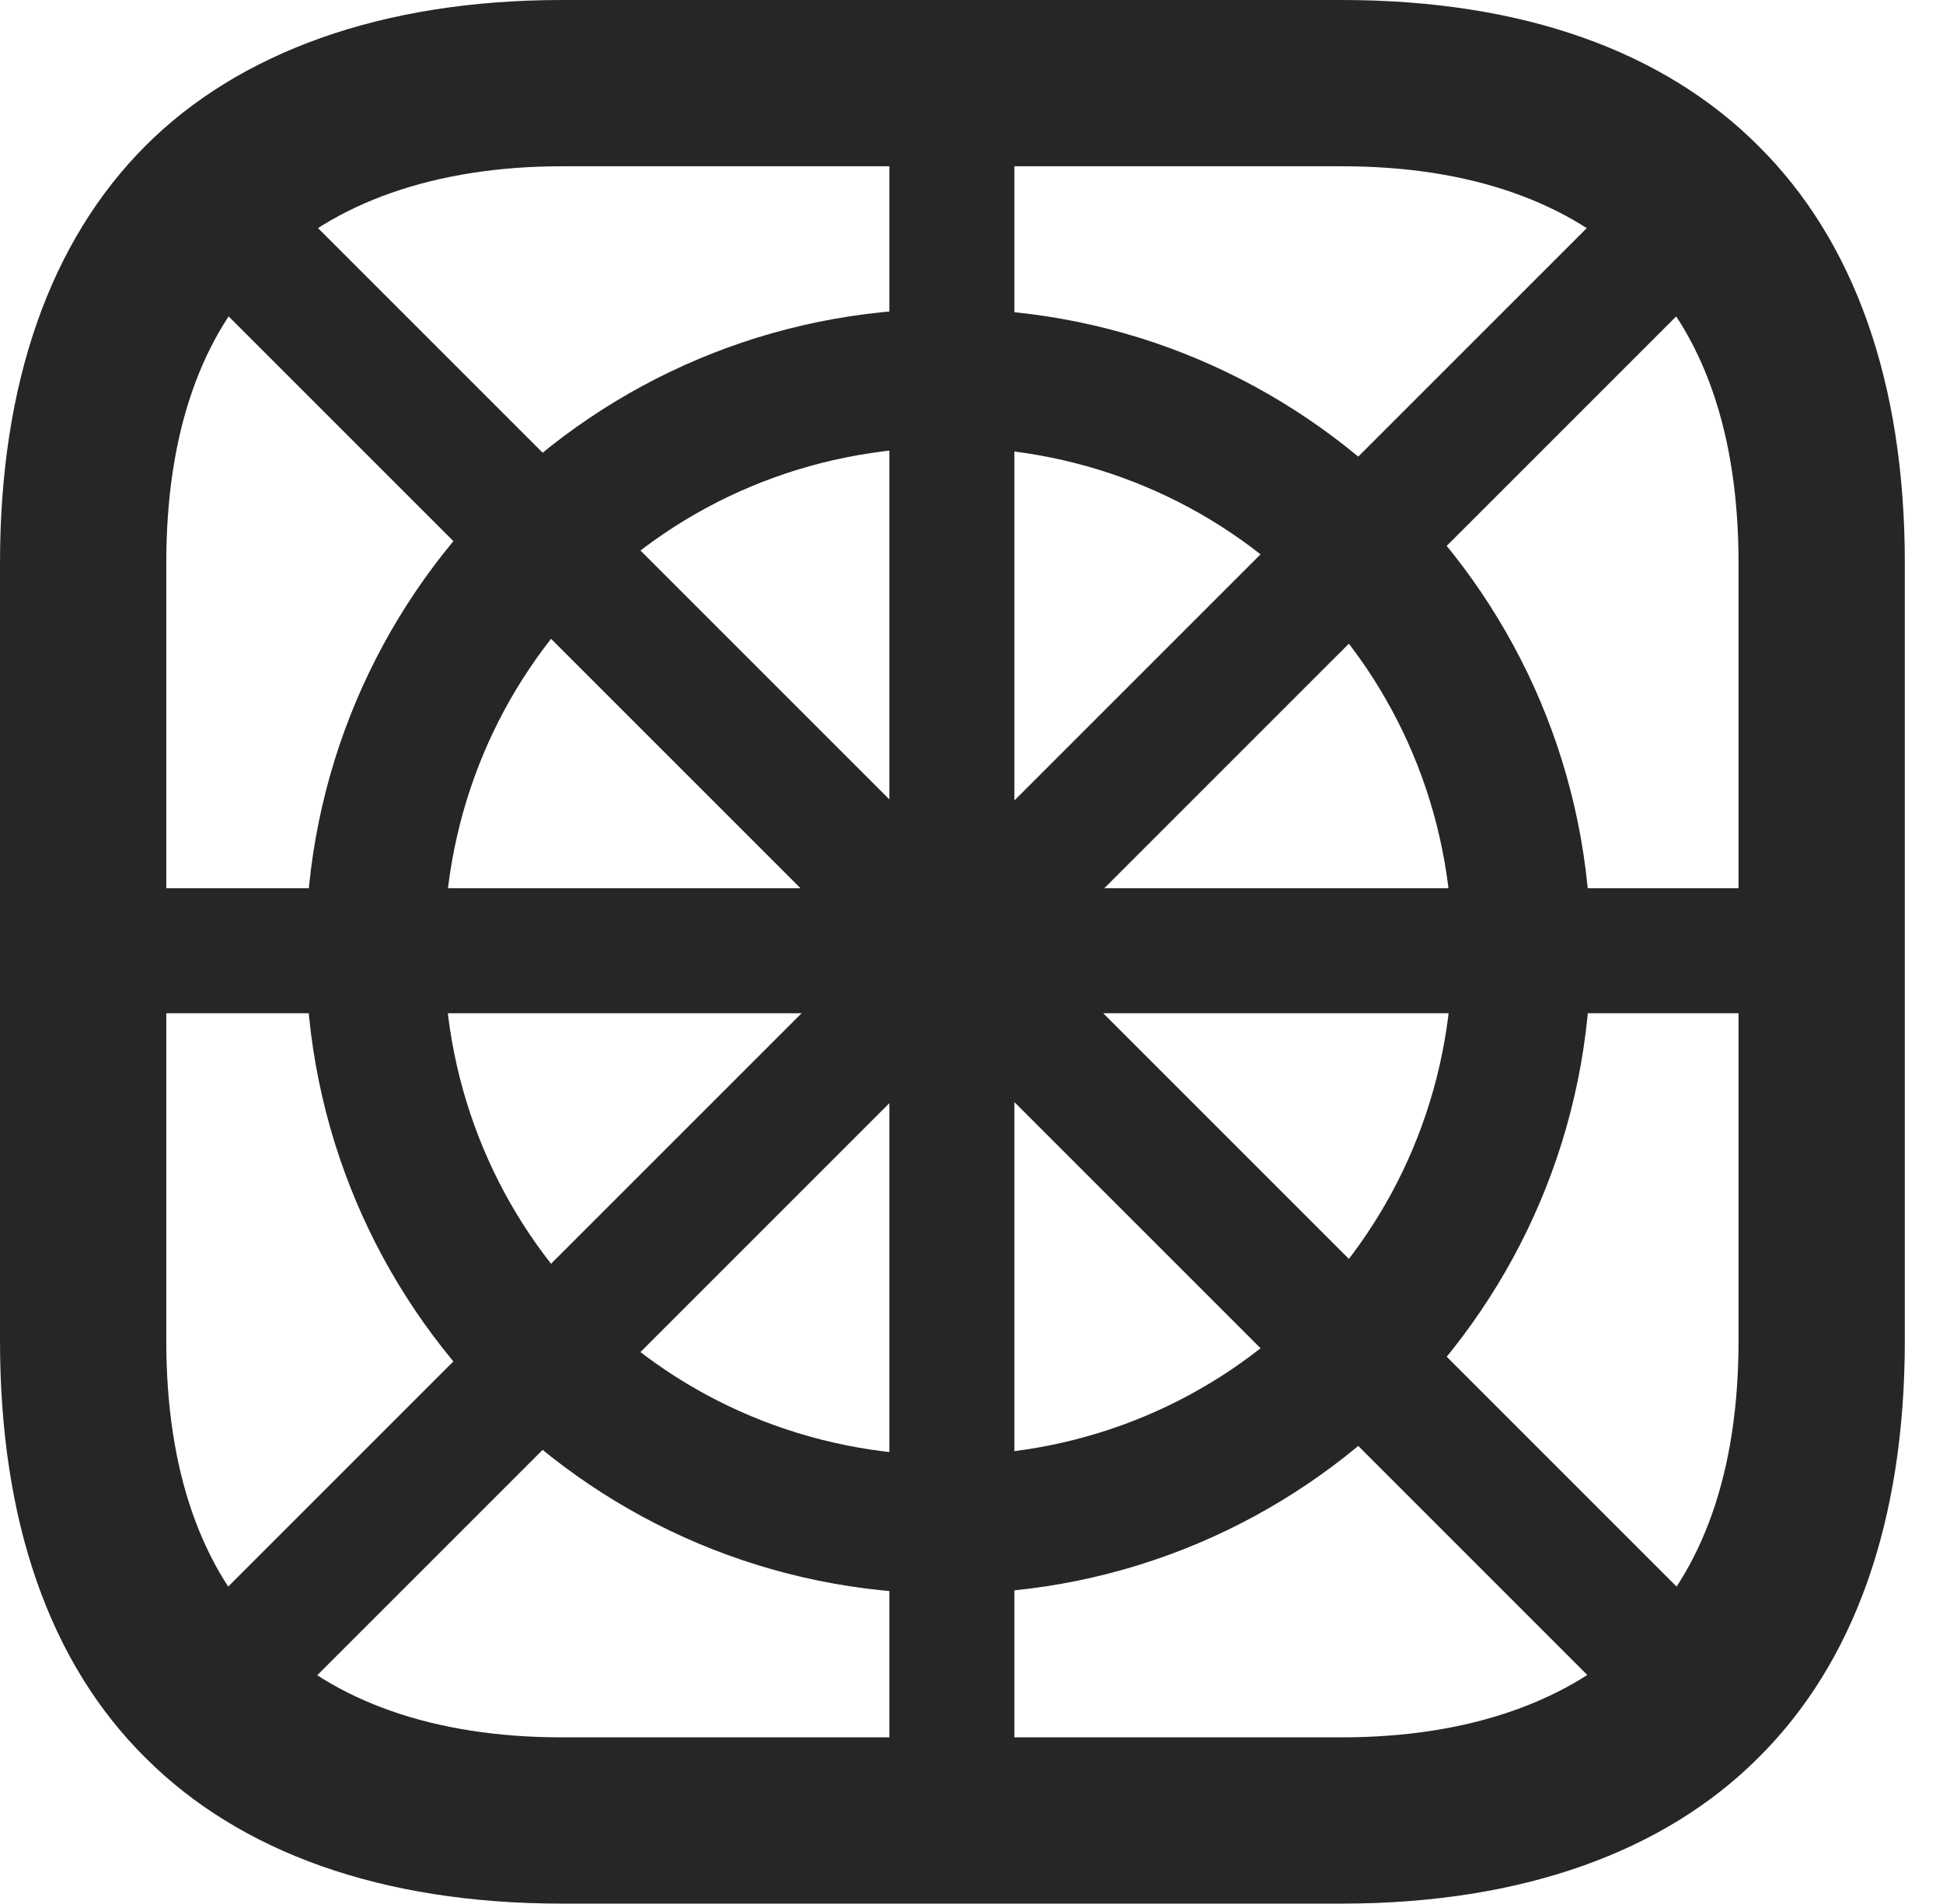 <?xml version="1.0" encoding="UTF-8"?>
<!--Generator: Apple Native CoreSVG 341-->
<!DOCTYPE svg
PUBLIC "-//W3C//DTD SVG 1.1//EN"
       "http://www.w3.org/Graphics/SVG/1.1/DTD/svg11.dtd">
<svg version="1.1" xmlns="http://www.w3.org/2000/svg" xmlns:xlink="http://www.w3.org/1999/xlink" viewBox="0 0 18.369 17.998">
 <g>
  <rect height="17.998" opacity="0" width="18.369" x="0" y="0"/>
  <path d="M8.408 0.664L8.408 17.324L9.59 17.324L9.59 0.664ZM17.334 8.398L0.674 8.398L0.674 9.58L17.334 9.58ZM15.332 1.826L1.836 15.322L2.676 16.162L16.172 2.666ZM16.172 15.322L2.676 1.826L1.836 2.666L15.332 16.162ZM8.965 15.068C12.315 15.068 15.039 12.354 15.039 8.994C15.039 5.635 12.315 2.92 8.965 2.92C5.605 2.92 2.891 5.635 2.891 8.994C2.891 12.354 5.605 15.068 8.965 15.068ZM8.965 13.76C6.309 13.76 4.199 11.65 4.199 8.994C4.199 6.338 6.309 4.229 8.965 4.229C11.611 4.229 13.73 6.338 13.73 8.994C13.73 11.65 11.611 13.76 8.965 13.76ZM5.312 17.998L12.685 17.998C14.404 17.998 15.742 17.5 16.621 16.621C17.529 15.723 18.008 14.385 18.008 12.676L18.008 5.322C18.008 3.613 17.529 2.275 16.621 1.377C15.732 0.488 14.404 0 12.685 0L5.312 0C3.604 0 2.256 0.498 1.377 1.377C0.479 2.275 0 3.613 0 5.322L0 12.676C0 14.385 0.469 15.723 1.377 16.621C2.266 17.51 3.604 17.998 5.312 17.998ZM5.312 16.426C4.102 16.426 3.154 16.084 2.539 15.469C1.904 14.844 1.572 13.906 1.572 12.676L1.572 5.322C1.572 4.092 1.904 3.154 2.539 2.529C3.145 1.924 4.102 1.572 5.312 1.572L12.685 1.572C13.906 1.572 14.844 1.914 15.469 2.529C16.104 3.154 16.436 4.092 16.436 5.322L16.436 12.676C16.436 13.906 16.104 14.844 15.469 15.469C14.854 16.074 13.906 16.426 12.685 16.426Z" fill="black" fill-opacity="0.85"/>
 </g>
</svg>
